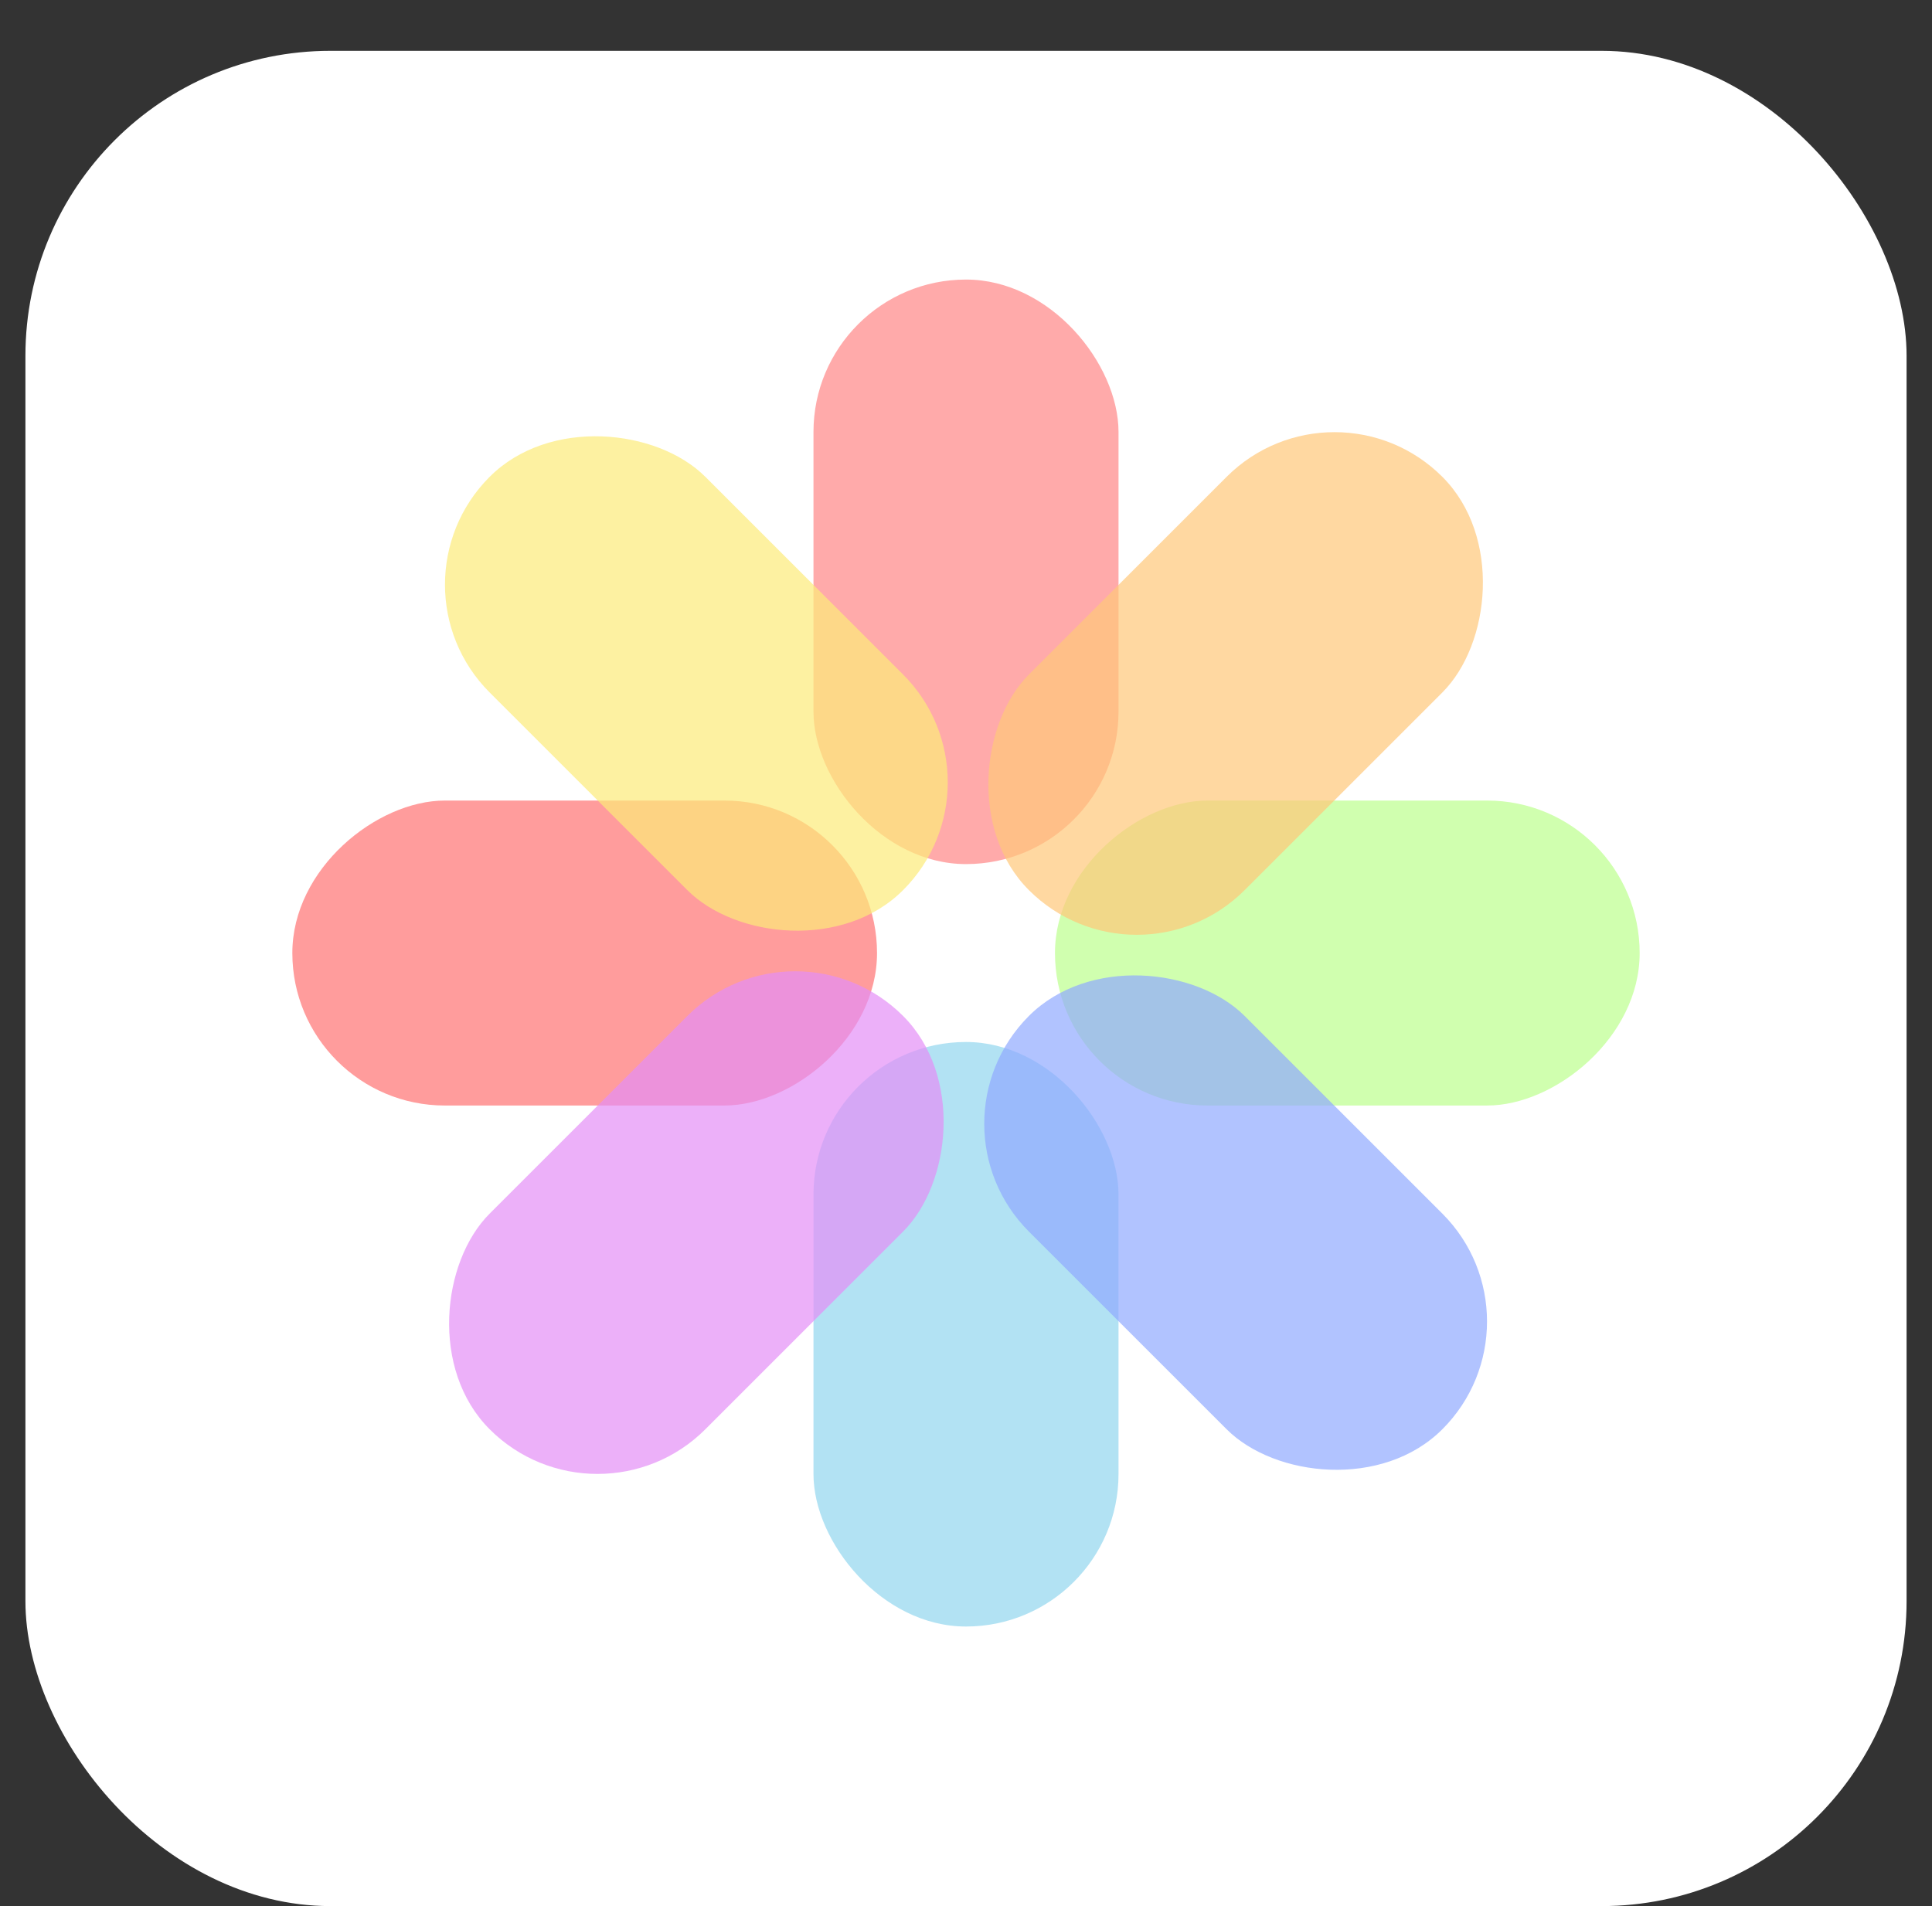 <?xml version="1.0" encoding="UTF-8"?>
<svg width="76px" height="75px" viewBox="0 0 76 75" version="1.1" xmlns="http://www.w3.org/2000/svg" xmlns:xlink="http://www.w3.org/1999/xlink">
    <rect x="0" y="0" width="76" height="75" fill="#333333" stroke="none"/>
    <title>تطبيق الصور</title>
    <g id="High-fid" stroke="none" stroke-width="1" fill="none" fill-rule="evenodd">
        <g id="الجوال-للايباد" transform="translate(-1059, -444)">
            <g id="Group-7" transform="translate(200, 36)">
                <g id="تطبيق-الصور" transform="translate(859.523, 408.023)">
                    <rect id="Rectangle" fill="#FFFFFF" x="0.477" y="1.977" width="74" height="73" rx="12"></rect>
                    <g id="Group-6" transform="translate(10.977, 10.977)" fill-opacity="0.7">
                        <rect id="Rectangle" fill="#FF8787" x="20.5" y="0" width="12" height="23" rx="6"></rect>
                        <rect id="Rectangle" fill="#92D6EF" x="20.5" y="30" width="12" height="23" rx="6"></rect>
                        <rect id="Rectangle" fill="#FF7373" transform="translate(11.5, 26.5) rotate(90) translate(-11.5, -26.5)" x="5.5" y="15" width="12" height="23" rx="6"></rect>
                        <rect id="Rectangle" fill="#BCFF8E" transform="translate(41.5, 26.5) rotate(90) translate(-41.5, -26.5)" x="35.5" y="15" width="12" height="23" rx="6"></rect>
                    </g>
                    <g id="Group-6" transform="translate(37.477, 37.477) rotate(45) translate(-37.477, -37.477)translate(10.977, 10.977)" fill-opacity="0.7">
                        <rect id="Rectangle" fill="#FFC87A" x="20.5" y="0" width="12" height="23" rx="6"></rect>
                        <rect id="Rectangle" fill="#E48FF7" x="20.5" y="30" width="12" height="23" rx="6"></rect>
                        <rect id="Rectangle" fill="#FCEC7A" transform="translate(11.5, 26.5) rotate(90) translate(-11.5, -26.5)" x="5.5" y="15" width="12" height="23" rx="6"></rect>
                        <rect id="Rectangle" fill="#91AAFF" transform="translate(41.5, 26.5) rotate(90) translate(-41.5, -26.5)" x="35.5" y="15" width="12" height="23" rx="6"></rect>
                    </g>
                </g>
            </g>
        </g>
    </g>
</svg>